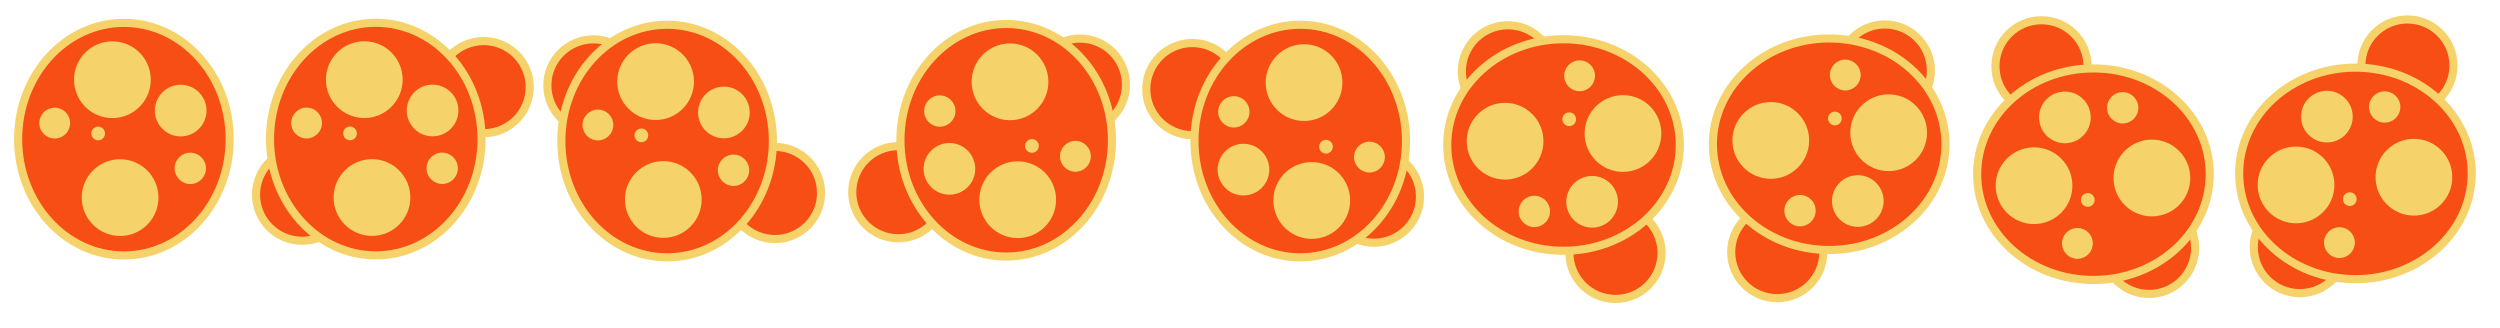 <?xml version="1.0" encoding="utf-8"?>
<!-- Generator: Adobe Illustrator 16.0.0, SVG Export Plug-In . SVG Version: 6.00 Build 0)  -->
<!DOCTYPE svg PUBLIC "-//W3C//DTD SVG 1.1//EN" "http://www.w3.org/Graphics/SVG/1.1/DTD/svg11.dtd">
<svg version="1.1" xmlns="http://www.w3.org/2000/svg" xmlns:xlink="http://www.w3.org/1999/xlink" x="0px" y="0px" width="1845px"
	 height="242px" viewBox="0 0 1845 242" enable-background="new 0 0 1845 242" xml:space="preserve">
<g id="Layer_3">
	<g>
		<circle fill="#F64E15" stroke="#F6D26B" stroke-width="6" stroke-miterlimit="10" cx="356.941" cy="64.305" r="34"/>
		<circle fill="#F64E15" stroke="#F6D26B" stroke-width="6" stroke-miterlimit="10" cx="222.942" cy="143.691" r="34"/>
		<g>
			
				<ellipse fill="#F64E15" stroke="#F6D26B" stroke-width="6" stroke-miterlimit="10" cx="277.328" cy="102.637" rx="78.061" ry="85.822"/>
			<circle fill="#F6D26B" cx="268.836" cy="58.772" r="28.32"/>
			<circle fill="#F6D26B" cx="274.516" cy="145.772" r="28.32"/>
			<circle fill="#F6D26B" cx="258.321" cy="98.451" r="5.066"/>
			<circle fill="#F6D26B" cx="226.25" cy="90.792" r="11.381"/>
			<circle fill="#F6D26B" cx="319.227" cy="81.544" r="19.07"/>
			<circle fill="#F6D26B" cx="326.328" cy="124.194" r="11.57"/>
		</g>
	</g>
	<g>
		
			<ellipse fill="#F64E15" stroke="#F6D26B" stroke-width="6" stroke-miterlimit="10" cx="91.439" cy="102.693" rx="78.061" ry="85.822"/>
		<circle fill="#F6D26B" cx="82.947" cy="58.828" r="28.32"/>
		<circle fill="#F6D26B" cx="88.626" cy="145.828" r="28.32"/>
		<circle fill="#F6D26B" cx="72.432" cy="98.507" r="5.066"/>
		<circle fill="#F6D26B" cx="40.361" cy="90.848" r="11.381"/>
		<circle fill="#F6D26B" cx="133.337" cy="81.6" r="19.07"/>
		<circle fill="#F6D26B" cx="140.439" cy="124.25" r="11.57"/>
	</g>
	<g>
		<circle fill="#F64E15" stroke="#F6D26B" stroke-width="6" stroke-miterlimit="10" cx="662.952" cy="141.849" r="34"/>
		<circle fill="#F64E15" stroke="#F6D26B" stroke-width="6" stroke-miterlimit="10" cx="796.952" cy="62.463" r="34"/>
		<g>
			
				<ellipse fill="#F64E15" stroke="#F6D26B" stroke-width="6" stroke-miterlimit="10" cx="742.566" cy="103.517" rx="78.061" ry="85.822"/>
			<circle fill="#F6D26B" cx="751.058" cy="147.382" r="28.321"/>
			<circle fill="#F6D26B" cx="745.378" cy="60.382" r="28.321"/>
			<circle fill="#F6D26B" cx="761.573" cy="107.703" r="5.066"/>
			<circle fill="#F6D26B" cx="793.644" cy="115.362" r="11.382"/>
			<circle fill="#F6D26B" cx="700.667" cy="124.61" r="19.07"/>
			<circle fill="#F6D26B" cx="693.565" cy="81.96" r="11.57"/>
		</g>
	</g>
	<g>
		<circle fill="#F64E15" stroke="#F6D26B" stroke-width="6" stroke-miterlimit="10" cx="1192.219" cy="186.633" r="34"/>
		<circle fill="#F64E15" stroke="#F6D26B" stroke-width="6" stroke-miterlimit="10" cx="1112.833" cy="52.633" r="34"/>
		<g>
			
				<ellipse fill="#F64E15" stroke="#F6D26B" stroke-width="6" stroke-miterlimit="10" cx="1153.886" cy="107.019" rx="85.822" ry="78.061"/>
			<circle fill="#F6D26B" cx="1197.752" cy="98.528" r="28.321"/>
			<circle fill="#F6D26B" cx="1110.751" cy="104.207" r="28.321"/>
			<circle fill="#F6D26B" cx="1158.073" cy="88.013" r="5.066"/>
			<circle fill="#F6D26B" cx="1165.731" cy="55.942" r="11.381"/>
			<circle fill="#F6D26B" cx="1174.979" cy="148.918" r="19.07"/>
			<circle fill="#F6D26B" cx="1132.329" cy="156.02" r="11.57"/>
		</g>
	</g>
	<g>
		<circle fill="#F64E15" stroke="#F6D26B" stroke-width="6" stroke-miterlimit="10" cx="1506.634" cy="48.934" r="34"/>
		<circle fill="#F64E15" stroke="#F6D26B" stroke-width="6" stroke-miterlimit="10" cx="1586.02" cy="182.934" r="34"/>
		<g>
			
				<ellipse fill="#F64E15" stroke="#F6D26B" stroke-width="6" stroke-miterlimit="10" cx="1544.966" cy="128.548" rx="85.823" ry="78.061"/>
			<circle fill="#F6D26B" cx="1501.101" cy="137.04" r="28.321"/>
			<circle fill="#F6D26B" cx="1588.102" cy="131.36" r="28.321"/>
			<circle fill="#F6D26B" cx="1540.779" cy="147.555" r="5.066"/>
			<circle fill="#F6D26B" cx="1533.12" cy="179.625" r="11.382"/>
			<circle fill="#F6D26B" cx="1523.873" cy="86.649" r="19.07"/>
			<circle fill="#F6D26B" cx="1566.523" cy="79.547" r="11.57"/>
		</g>
	</g>
	<circle fill="#F64E15" stroke="#F6D26B" stroke-width="6" stroke-miterlimit="10" cx="571.942" cy="142.42" r="34"/>
	<circle fill="#F64E15" stroke="#F6D26B" stroke-width="6" stroke-miterlimit="10" cx="437.942" cy="63.034" r="34"/>
	
		<ellipse fill="#F64E15" stroke="#F6D26B" stroke-width="6" stroke-miterlimit="10" cx="492.329" cy="104.088" rx="78.061" ry="85.822"/>
	<circle fill="#F64E15" stroke="#F6D26B" stroke-width="6" stroke-miterlimit="10" cx="879.953" cy="65.754" r="34"/>
	<circle fill="#F64E15" stroke="#F6D26B" stroke-width="6" stroke-miterlimit="10" cx="1013.953" cy="145.14" r="34"/>
	
		<ellipse fill="#F64E15" stroke="#F6D26B" stroke-width="6" stroke-miterlimit="10" cx="959.567" cy="104.086" rx="78.061" ry="85.822"/>
	<circle fill="#F6D26B" cx="968.059" cy="147.953" r="28.321"/>
	<circle fill="#F6D26B" cx="962.379" cy="60.953" r="28.321"/>
	<circle fill="#F6D26B" cx="978.574" cy="108.274" r="5.066"/>
	<circle fill="#F6D26B" cx="1010.645" cy="115.934" r="11.382"/>
	<circle fill="#F6D26B" cx="917.668" cy="125.181" r="19.07"/>
	<circle fill="#F6D26B" cx="910.566" cy="82.531" r="11.57"/>
	<circle fill="#F64E15" stroke="#F6D26B" stroke-width="6" stroke-miterlimit="10" cx="1311.621" cy="186.062" r="34"/>
	<circle fill="#F64E15" stroke="#F6D26B" stroke-width="6" stroke-miterlimit="10" cx="1391.007" cy="52.062" r="34"/>
	
		<ellipse fill="#F64E15" stroke="#F6D26B" stroke-width="6" stroke-miterlimit="10" cx="1349.954" cy="106.448" rx="85.822" ry="78.061"/>
	<circle fill="#F6D26B" cx="1393.822" cy="97.956" r="28.321"/>
	<circle fill="#F6D26B" cx="1306.821" cy="103.636" r="28.321"/>
	<circle fill="#F6D26B" cx="1354.144" cy="87.441" r="5.066"/>
	<circle fill="#F6D26B" cx="1361.802" cy="55.371" r="11.381"/>
	<circle fill="#F6D26B" cx="1371.05" cy="148.347" r="19.07"/>
	<circle fill="#F6D26B" cx="1328.399" cy="155.449" r="11.57"/>
	<circle fill="#F64E15" stroke="#F6D26B" stroke-width="6" stroke-miterlimit="10" cx="1776.666" cy="48.36" r="34"/>
	<circle fill="#F64E15" stroke="#F6D26B" stroke-width="6" stroke-miterlimit="10" cx="1697.28" cy="182.36" r="34"/>
	
		<ellipse fill="#F64E15" stroke="#F6D26B" stroke-width="6" stroke-miterlimit="10" cx="1738.334" cy="127.973" rx="85.823" ry="78.061"/>
	<circle fill="#F6D26B" cx="1694.467" cy="136.466" r="28.321"/>
	<circle fill="#F6D26B" cx="1781.468" cy="130.786" r="28.321"/>
	<circle fill="#F6D26B" cx="1734.146" cy="146.98" r="5.066"/>
	<circle fill="#F6D26B" cx="1726.486" cy="179.051" r="11.382"/>
	<circle fill="#F6D26B" cx="1717.239" cy="86.075" r="19.07"/>
	<circle fill="#F6D26B" cx="1759.89" cy="78.973" r="11.57"/>
</g>
<g id="Layer_2">
	<circle fill="#F6D26B" cx="483.837" cy="60.221" r="28.32"/>
	<circle fill="#F6D26B" cx="489.517" cy="147.221" r="28.32"/>
	<circle fill="#F6D26B" cx="473.322" cy="99.899" r="5.065"/>
	<circle fill="#F6D26B" cx="441.251" cy="92.24" r="11.381"/>
	<circle fill="#F6D26B" cx="534.228" cy="82.993" r="19.07"/>
	<circle fill="#F6D26B" cx="541.329" cy="125.643" r="11.57"/>
</g>
</svg>

